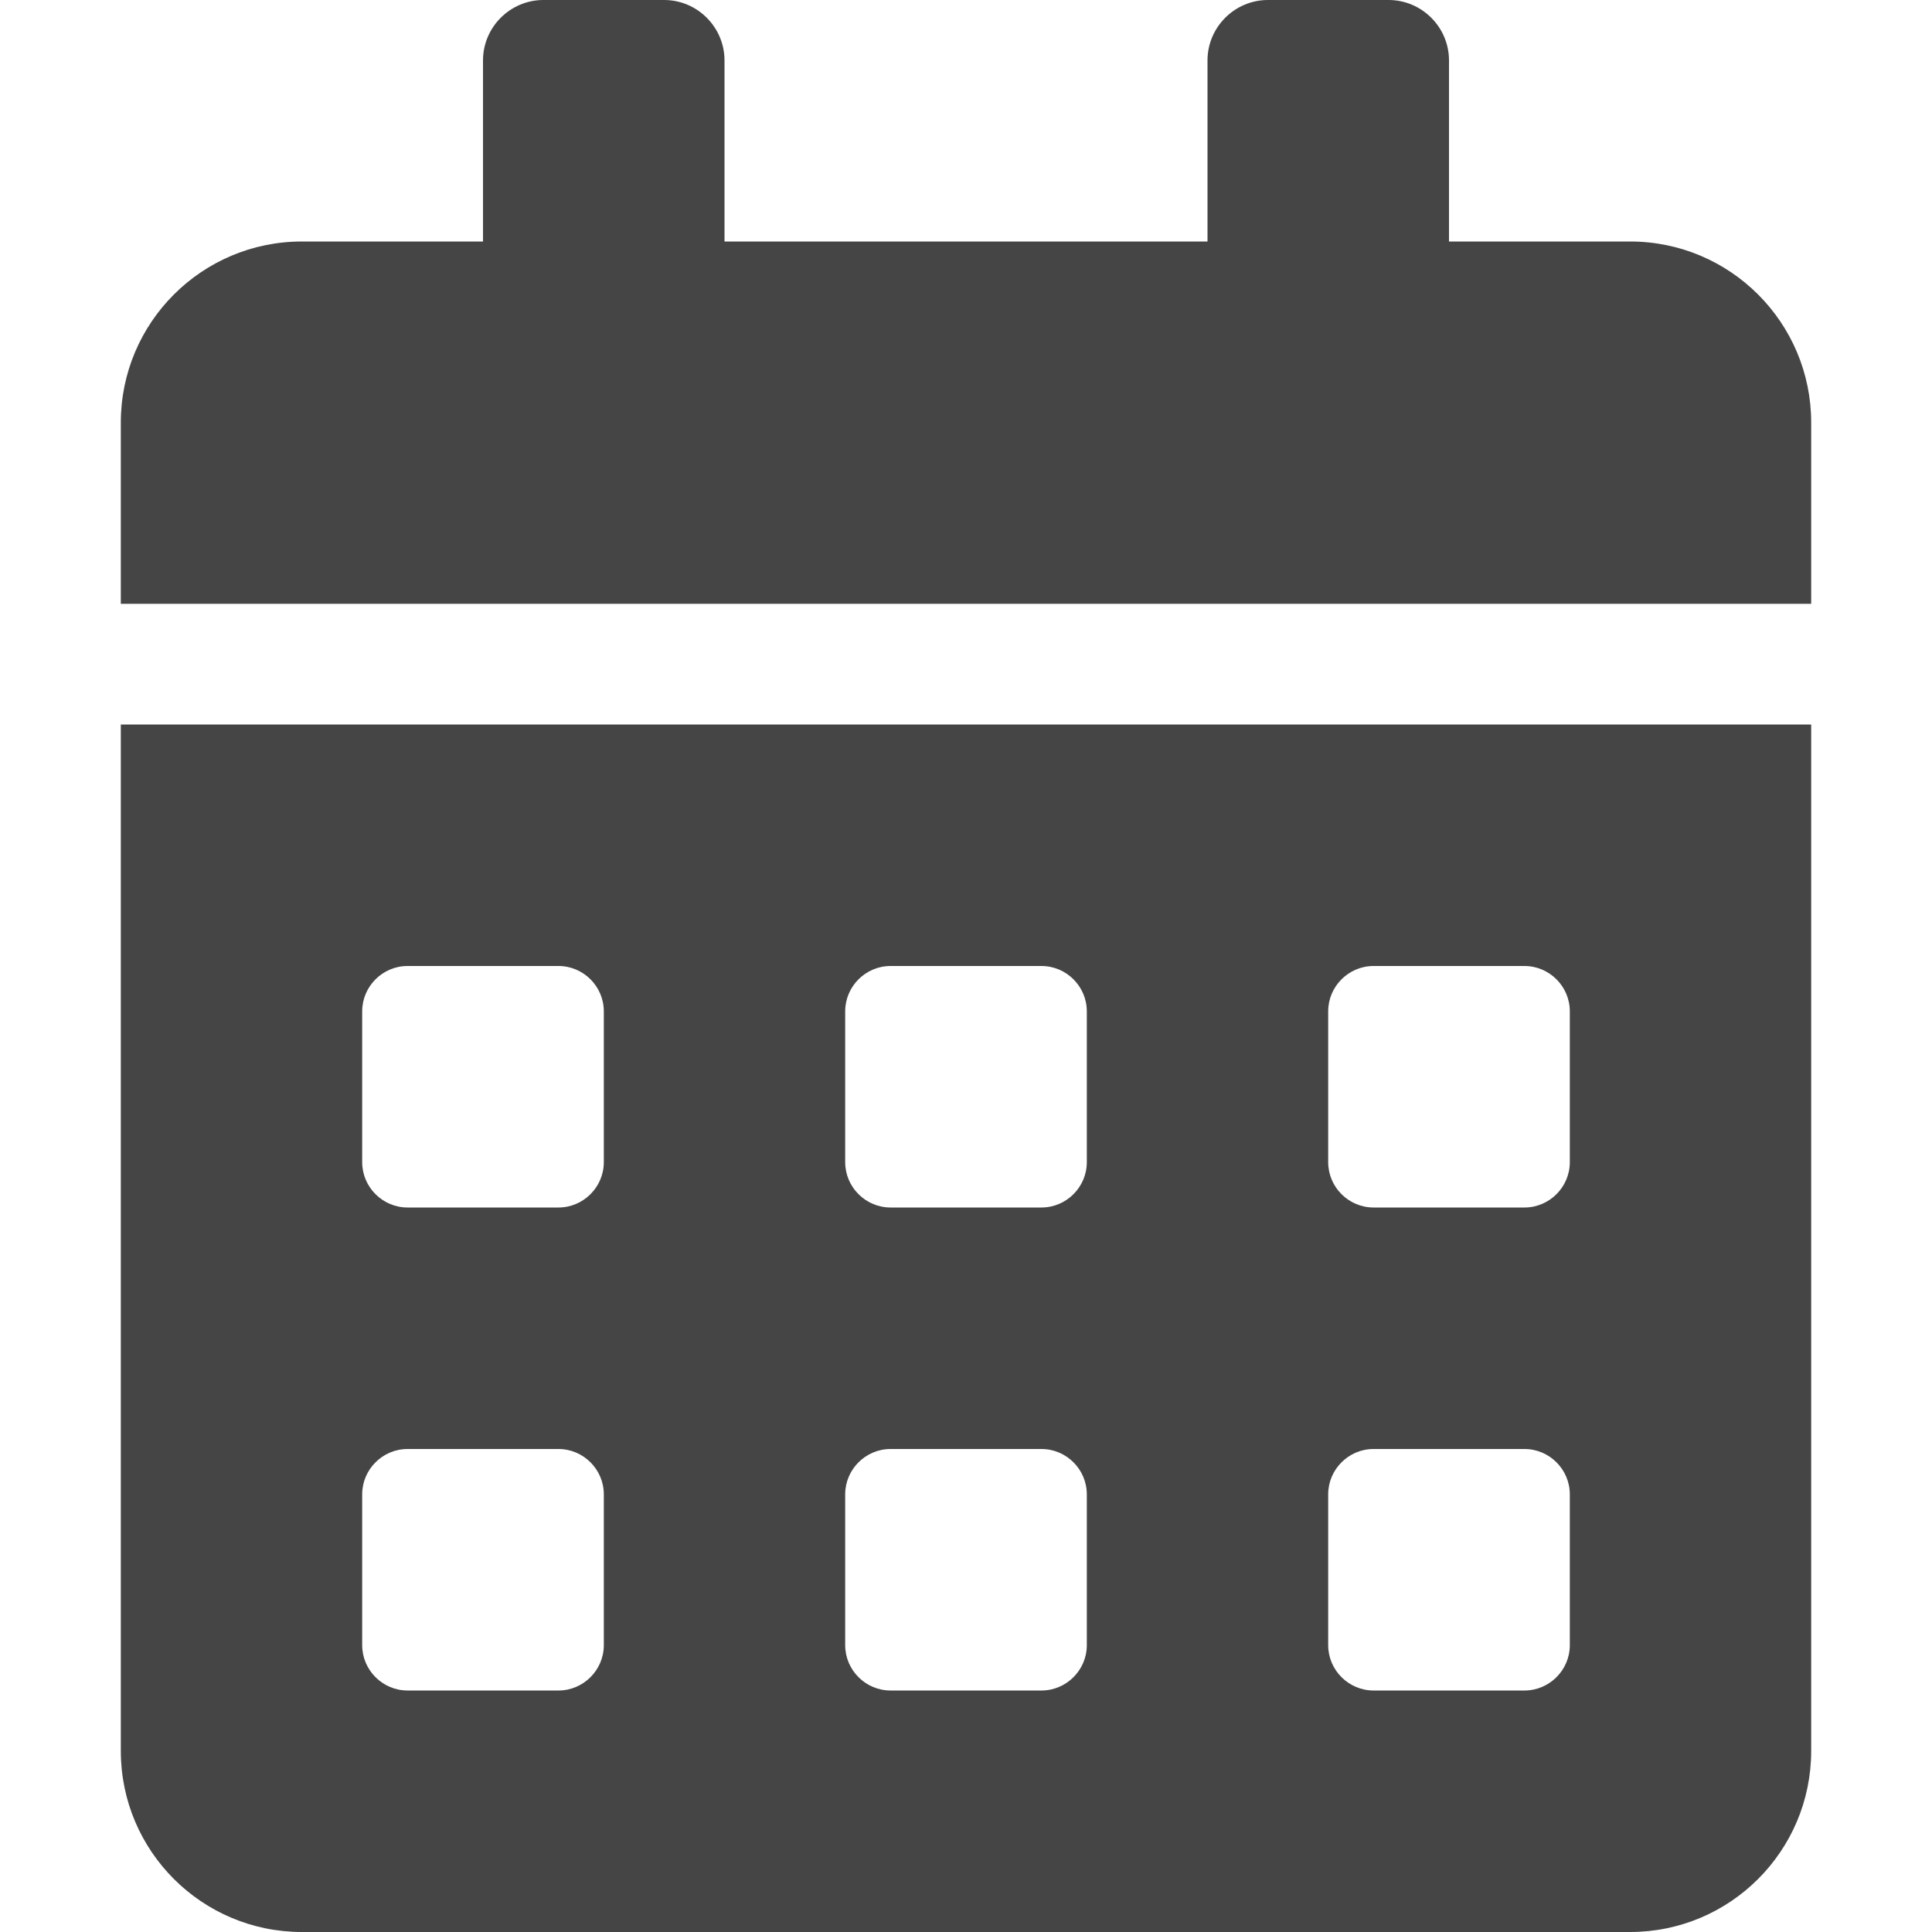 <svg width="15" height="15" viewBox="0 0 15 15" fill="none" xmlns="http://www.w3.org/2000/svg">
<g clip-path="url(#clip0_0_317)">
<path d="M0.938 13.594C0.938 14.37 1.567 15 2.344 15H12.656C13.433 15 14.062 14.37 14.062 13.594V5.625H0.938V13.594ZM10.312 7.852C10.312 7.658 10.471 7.5 10.664 7.5H11.836C12.029 7.5 12.188 7.658 12.188 7.852V9.023C12.188 9.217 12.029 9.375 11.836 9.375H10.664C10.471 9.375 10.312 9.217 10.312 9.023V7.852ZM10.312 11.602C10.312 11.408 10.471 11.25 10.664 11.25H11.836C12.029 11.25 12.188 11.408 12.188 11.602V12.773C12.188 12.967 12.029 13.125 11.836 13.125H10.664C10.471 13.125 10.312 12.967 10.312 12.773V11.602ZM6.562 7.852C6.562 7.658 6.721 7.5 6.914 7.5H8.086C8.279 7.5 8.438 7.658 8.438 7.852V9.023C8.438 9.217 8.279 9.375 8.086 9.375H6.914C6.721 9.375 6.562 9.217 6.562 9.023V7.852ZM6.562 11.602C6.562 11.408 6.721 11.25 6.914 11.25H8.086C8.279 11.25 8.438 11.408 8.438 11.602V12.773C8.438 12.967 8.279 13.125 8.086 13.125H6.914C6.721 13.125 6.562 12.967 6.562 12.773V11.602ZM2.812 7.852C2.812 7.658 2.971 7.5 3.164 7.5H4.336C4.529 7.5 4.688 7.658 4.688 7.852V9.023C4.688 9.217 4.529 9.375 4.336 9.375H3.164C2.971 9.375 2.812 9.217 2.812 9.023V7.852ZM2.812 11.602C2.812 11.408 2.971 11.25 3.164 11.25H4.336C4.529 11.25 4.688 11.408 4.688 11.602V12.773C4.688 12.967 4.529 13.125 4.336 13.125H3.164C2.971 13.125 2.812 12.967 2.812 12.773V11.602ZM12.656 1.875H11.25V0.469C11.25 0.211 11.039 0 10.781 0H9.844C9.586 0 9.375 0.211 9.375 0.469V1.875H5.625V0.469C5.625 0.211 5.414 0 5.156 0H4.219C3.961 0 3.75 0.211 3.75 0.469V1.875H2.344C1.567 1.875 0.938 2.505 0.938 3.281V4.688H14.062V3.281C14.062 2.505 13.433 1.875 12.656 1.875Z" fill="#454545"/>
</g>
<defs>
<clipPath id="clip0_0_317">
<rect width="15" height="15" fill="white"/>
</clipPath>
</defs>
</svg>
